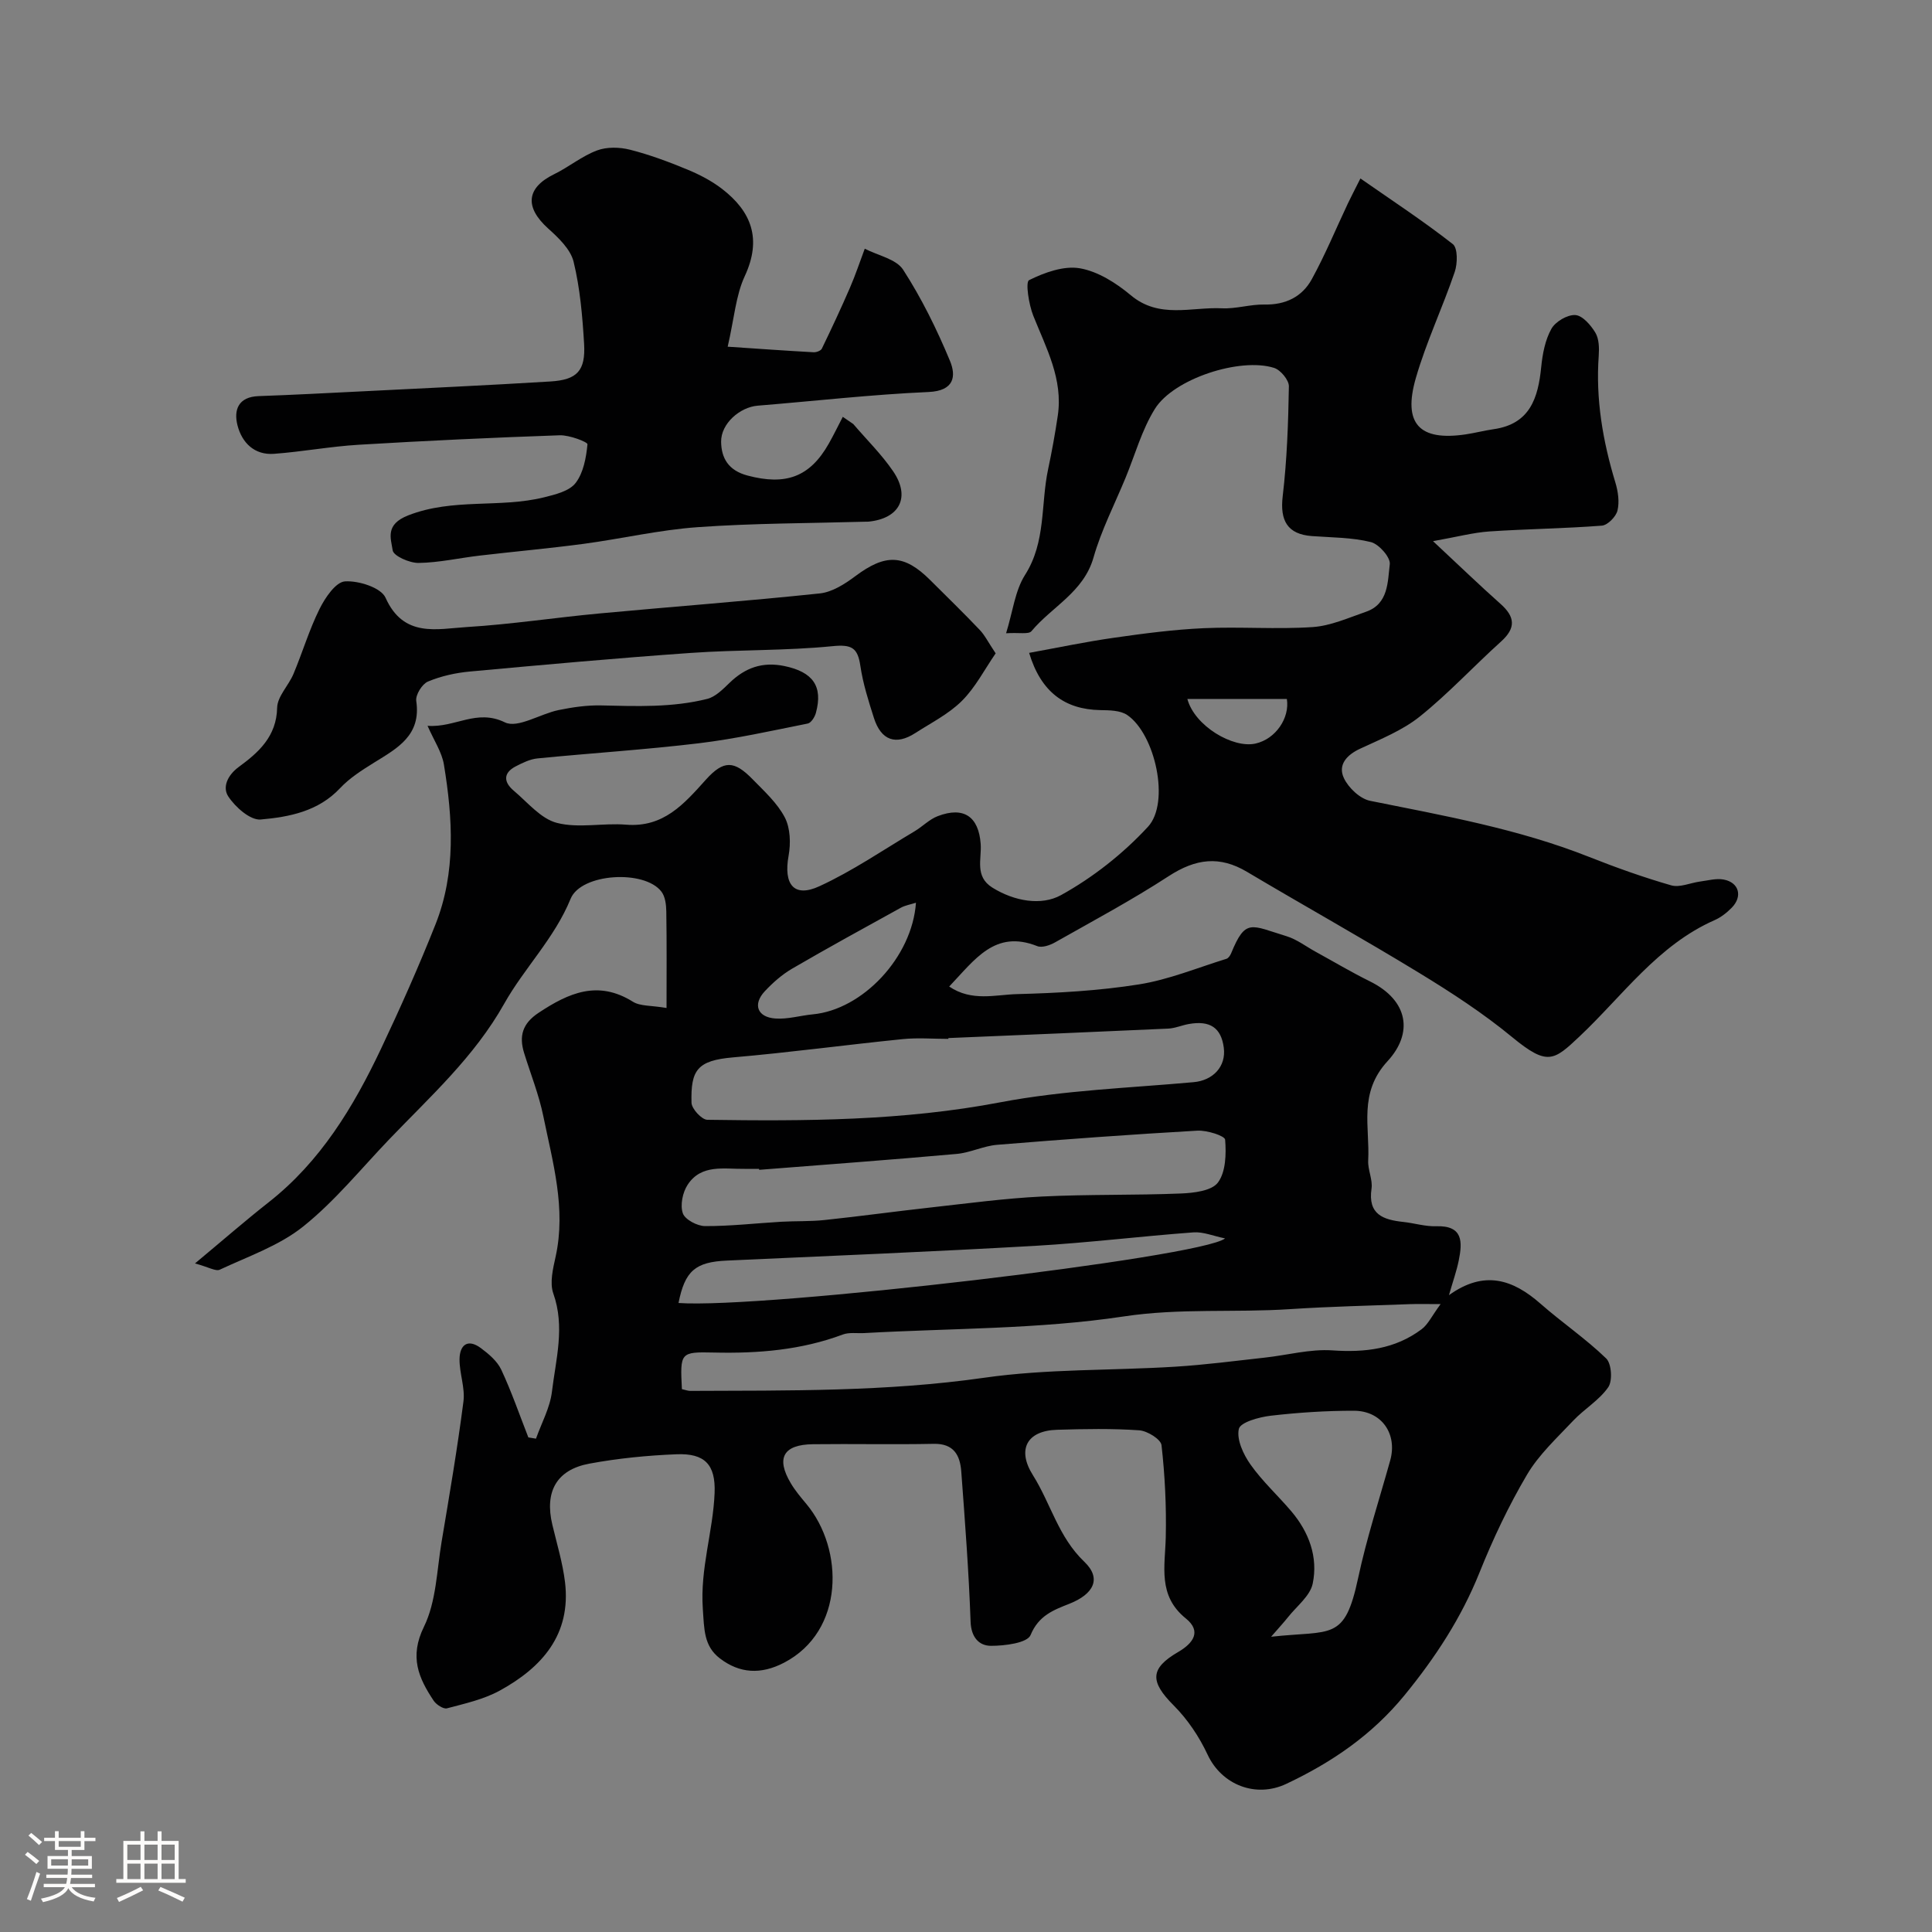 <svg enable-background="new 0 0 400 400" viewBox="0 0 400 400" xmlns="http://www.w3.org/2000/svg"><rect x="0" y="0" width="400" height="400" fill="#808080" stroke="none"/><path d="m5.17 384 .55-.58c.85.61 1.65 1.24 2.4 1.87l-.59.64c-.83-.73-1.62-1.38-2.36-1.93m1.22 9.53-.82-.34c.71-1.76 1.37-3.64 1.98-5.63.24.13.5.25.76.36-.6 1.67-1.24 3.54-1.92 5.61m-.5-13.5.57-.54c.56.44 1.31 1.06 2.26 1.87l-.64.64c-.68-.66-1.41-1.32-2.19-1.97m3.25.46h2.24v-1.36h.77v1.36h4.57v-1.36h.76v1.36h2.28v.69h-2.28v1.84h-2.64v1.26h4.18v2.64h-4.21c0 .45-.02.86-.05 1.21h4.32v.69h-4.38c-.04.34-.1.75-.19 1.22h5.15v.69h-4.82c.87 1.19 2.51 1.92 4.93 2.19-.17.31-.3.57-.37.76-2.77-.49-4.52-1.41-5.26-2.76-.56 1.26-2.3 2.23-5.24 2.9-.12-.24-.26-.48-.43-.72 2.73-.55 4.38-1.34 4.96-2.38h-4.38v-.69h4.65c.1-.38.17-.79.21-1.22h-4.32v-.69h4.4c.03-.34.05-.75.05-1.21h-4.2v-2.64h4.23v-1.26h-2.69v-1.84h-2.24zm1.46 4.46v1.29h3.45c.01-.4.02-.57.01-.53v-.32-.45h-3.46zm1.55-2.59h4.57v-1.19h-4.57zm6.11 2.59h-3.42v.77c-.01.19-.01.37-.02.53h3.44v-1.29z" fill="#fcfbfa"/><path d="m32.63 379.16h.82v1.98h3.54v7.89h1.46v.78h-14.37v-.78h1.46v-7.89h3.54v-1.98h.82v1.98h2.73zm-3.49 11.48.5.73c-1.61.82-3.28 1.63-5 2.41-.13-.27-.28-.55-.44-.82 1.75-.72 3.4-1.49 4.94-2.32m-2.78-5.55h2.73v-3.18h-2.73zm0 3.95h2.73v-3.2h-2.73zm3.54-3.95h2.73v-3.18h-2.73zm0 3.95h2.73v-3.2h-2.73zm7.89 4.68c-1.84-.92-3.51-1.7-5.02-2.32l.45-.73c1.89.8 3.57 1.55 5.04 2.23zm-1.62-11.81h-2.73v3.18h2.73zm-2.73 7.13h2.73v-3.2h-2.73z" fill="#fcfbfa"/><g fill="#010102"><path d="m110.97 297.86c1.14-3.23 2.9-6.39 3.3-9.71.81-6.72 2.74-13.43.29-20.34-.79-2.22-.07-5.15.48-7.65 2.19-9.98-.6-19.5-2.55-29.06-.91-4.44-2.62-8.71-3.97-13.06-1.1-3.54-.36-6.13 2.99-8.35 6.22-4.12 12.28-6.83 19.53-2.29 1.52.95 3.76.74 6.96 1.29 0-6.82.06-13.4-.05-19.98-.02-1.4-.22-3.09-1.02-4.12-3.51-4.58-16.63-3.8-18.79 1.49-3.33 8.17-9.59 14.33-13.74 21.71-6.23 11.08-15.34 19.24-23.84 28.12-5.84 6.1-11.24 12.78-17.78 18.02-4.97 3.98-11.38 6.18-17.27 8.94-.84.4-2.31-.53-5.14-1.29 5.79-4.82 10.42-8.86 15.24-12.65 10.74-8.43 17.56-19.73 23.27-31.78 4.01-8.48 7.83-17.06 11.29-25.78 4.26-10.75 3.56-21.95 1.74-33.06-.42-2.58-2.05-4.97-3.39-8.04 5.71.44 10.13-3.58 16.02-.71 2.65 1.29 7.31-1.77 11.12-2.55 2.87-.59 5.85-1.02 8.77-.96 7.38.17 14.78.46 21.99-1.35 1.71-.43 3.24-1.99 4.6-3.3 3.24-3.15 6.82-4.45 11.4-3.5 5.85 1.22 8.02 4.15 6.5 9.71-.23.85-.99 2.05-1.68 2.19-7.5 1.5-15 3.18-22.59 4.09-11.08 1.33-22.24 2.03-33.35 3.13-1.56.15-3.12.92-4.55 1.66-2.64 1.38-2.44 3.29-.4 5.01 2.88 2.42 5.61 5.82 8.95 6.68 4.5 1.16 9.55-.02 14.32.37 7.74.63 11.99-4.27 16.5-9.29 3.71-4.13 5.89-4.02 9.72-.09 2.41 2.47 5.1 4.91 6.65 7.89 1.15 2.21 1.24 5.37.78 7.92-1.08 5.94 1.1 8.75 6.37 6.32 6.86-3.15 13.18-7.5 19.71-11.38 1.65-.98 3.06-2.48 4.81-3.14 5.38-2.06 8.47.1 8.88 5.76.23 3.14-1.29 6.72 2.42 9.04 4.54 2.83 10.14 3.8 14.2 1.56 6.62-3.65 12.87-8.59 18.01-14.15 4.64-5.02 1.49-19.18-4.27-23.13-1.44-.99-3.71-1-5.61-1.03-7.34-.14-12.28-3.75-14.72-11.85 5.95-1.08 11.76-2.31 17.64-3.14 6.14-.88 12.32-1.69 18.5-1.97 7.5-.34 15.06.27 22.55-.23 3.74-.25 7.42-1.92 11.05-3.17 4.68-1.62 4.48-6.2 4.93-9.84.18-1.41-2.25-4.18-3.92-4.59-3.93-.97-8.12-.94-12.21-1.24-5.05-.38-6.64-3.19-6.04-8.26.89-7.53 1.15-15.15 1.28-22.74.02-1.3-1.72-3.4-3.06-3.82-7.02-2.23-20.79 2.23-24.68 8.48-2.71 4.35-4.11 9.51-6.09 14.31-2.26 5.48-5.01 10.81-6.62 16.47-2.05 7.18-8.6 10.16-12.85 15.25-.58.7-2.53.25-5.25.43 1.39-4.48 1.84-8.8 3.93-12.09 4.36-6.85 3.22-14.59 4.77-21.87.78-3.67 1.45-7.37 2-11.08 1.13-7.58-2.4-14.01-5.07-20.7-.93-2.33-1.65-6.99-.87-7.37 3.19-1.58 7.19-3.03 10.53-2.45 3.74.65 7.51 3.05 10.52 5.57 5.9 4.95 12.55 2.4 18.89 2.71 2.91.14 5.87-.84 8.8-.78 4.37.09 7.8-1.61 9.79-5.24 2.79-5.08 5.01-10.47 7.49-15.72.62-1.31 1.3-2.59 2.58-5.14 6.68 4.65 13.1 8.87 19.13 13.59 1.04.82.99 4.01.4 5.75-2.51 7.38-5.89 14.49-8.05 21.96-2.75 9.51.74 13.11 10.33 11.68 1.93-.29 3.84-.79 5.77-1.07 7.52-1.07 9.21-6.44 9.85-12.86.27-2.71.81-5.6 2.11-7.92.83-1.49 3.3-2.95 4.95-2.85 1.48.08 3.21 2.08 4.15 3.64.77 1.28.81 3.18.7 4.78-.65 8.99.84 17.66 3.44 26.23.56 1.85.88 4.02.44 5.83-.31 1.27-2.04 3.03-3.24 3.12-7.75.6-15.53.68-23.29 1.2-3.34.23-6.64 1.12-11.66 2.01 5.39 5.02 9.6 9.1 13.98 12.99 3.03 2.69 3.21 5 .1 7.8-5.66 5.1-10.86 10.74-16.79 15.5-3.6 2.89-8.13 4.7-12.38 6.68-2.83 1.31-4.64 3.38-3.36 6.09.95 2.02 3.34 4.28 5.43 4.7 15.31 3.08 30.68 5.81 45.3 11.6 5.58 2.21 11.26 4.24 17.03 5.9 1.77.51 3.98-.52 5.99-.79 1.62-.21 3.33-.7 4.87-.41 3.19.59 3.98 3.49 1.68 5.83-1.01 1.03-2.24 2-3.56 2.58-11.77 5.19-19.01 15.64-27.96 24.08-5.32 5.01-6.62 6.17-13.94.14-5.99-4.94-12.58-9.23-19.22-13.28-11.77-7.18-23.83-13.9-35.69-20.95-5.64-3.35-10.57-2.77-16.24.92-7.58 4.93-15.59 9.22-23.48 13.68-1.07.61-2.72 1.18-3.71.78-8.76-3.47-12.91 2.81-18.22 8.37 4.67 3.17 9.57 1.69 14.03 1.57 8.43-.22 16.93-.69 25.25-2.01 6.17-.98 12.1-3.44 18.12-5.3.4-.12.78-.68.96-1.11 3.01-7.33 4.07-5.83 11.48-3.57 2.13.65 4.02 2.12 6.01 3.21 3.74 2.05 7.41 4.24 11.24 6.13 8.11 4.01 8.94 10.81 3.68 16.52-6.09 6.6-3.65 13.6-4.02 20.59-.1 1.92.96 3.95.69 5.81-.79 5.36 2.42 6.45 6.58 6.9 2.27.24 4.53.96 6.78.89 5.63-.19 5.47 3.26 4.7 7.08-.44 2.17-1.19 4.27-2.03 7.19 7.33-5.27 13.26-3.24 18.97 1.78 4.43 3.89 9.36 7.23 13.58 11.32 1.12 1.08 1.35 4.63.43 5.96-1.86 2.69-4.95 4.49-7.25 6.92-3.37 3.58-7.11 7.02-9.57 11.19-3.81 6.45-7.05 13.31-9.84 20.27-3.77 9.39-9.12 17.56-15.51 25.38-6.75 8.25-15.06 13.91-24.49 18.36-6.34 3-13.38.18-16.28-6.03-1.73-3.71-4.15-7.33-7.04-10.22-4.91-4.92-4.95-7.63.95-11.06 3.09-1.8 4.9-4.26 1.57-6.94-5.86-4.73-4.29-10.79-4.15-16.86.14-6.34-.17-12.71-.88-19.01-.14-1.23-2.94-2.96-4.61-3.08-5.64-.39-11.33-.28-16.99-.11-6.35.18-8.35 4.14-5.02 9.41 3.69 5.86 5.25 12.78 10.65 17.93 3.65 3.49 1.87 6.71-3.1 8.68-3.26 1.29-6.37 2.42-8.04 6.48-.68 1.65-5.37 2.24-8.22 2.23-2.43-.01-4.09-1.75-4.2-5-.37-10.37-1.16-20.74-1.93-31.09-.25-3.35-1.53-5.81-5.69-5.73-8.33.17-16.66-.02-25 .08-6.15.07-7.71 2.85-4.61 8.07.91 1.54 2.09 2.93 3.24 4.31 7.81 9.37 7.93 26.32-4.64 32.86-4.79 2.49-9.19 2.23-13.28-.9-3.34-2.56-3.23-6.02-3.53-10.27-.58-8.33 2.12-15.97 2.44-23.96.24-5.95-2.08-8.26-7.88-8.03-6.03.24-12.11.84-18.04 1.94-6.82 1.26-9.3 5.82-7.68 12.62.94 3.96 2.14 7.89 2.63 11.91 1.3 10.85-4.76 17.66-13.49 22.45-3.33 1.83-7.22 2.69-10.94 3.68-.75.2-2.21-.76-2.76-1.57-3.14-4.72-5.07-9.09-2.02-15.31 2.56-5.22 2.66-11.67 3.66-17.61 1.62-9.66 3.27-19.32 4.52-29.03.37-2.84-.84-5.85-.81-8.77.04-2.95 1.7-4.31 4.42-2.29 1.63 1.21 3.39 2.7 4.22 4.47 2.13 4.55 3.77 9.33 5.61 14.02.49.08 1.04.17 1.58.26zm30.21-10.25c.78.17 1.25.36 1.72.36 20.32-.09 40.6.18 60.86-2.72 13.02-1.87 26.35-1.47 39.53-2.29 6.21-.38 12.39-1.2 18.58-1.88 4.66-.51 9.36-1.81 13.95-1.5 6.78.47 13-.26 18.49-4.36 1.35-1 2.13-2.76 3.95-5.22-3.12 0-4.74-.05-6.35.01-8.26.31-16.53.49-24.78 1.03-11.45.76-22.82-.24-34.43 1.51-17.69 2.67-35.83 2.44-53.77 3.45-1.49.08-3.11-.2-4.44.3-8.62 3.22-17.53 3.94-26.63 3.73-7.06-.16-7.06-.03-6.68 7.58zm55.17-72.69v.17c-3.16 0-6.35-.27-9.47.05-11.71 1.18-23.39 2.77-35.11 3.78-7.43.64-8.78 2.63-8.6 9.39.03 1.25 2.11 3.51 3.27 3.53 20.3.3 40.51.22 60.66-3.62 13.14-2.5 26.67-2.96 40.04-4.17 3.99-.36 6.75-3.23 6.23-7.15-.54-4.1-2.83-5.67-7.23-4.89-1.43.25-2.83.88-4.25.95-15.18.7-30.36 1.32-45.54 1.96zm-39.17 27.28c-.01-.07-.01-.13-.02-.2-1 0-2-.01-3 0-4.24.06-8.96-1.03-11.79 3.29-1.04 1.58-1.58 4.21-1 5.9.44 1.3 2.98 2.65 4.6 2.66 5.26.02 10.52-.59 15.79-.9 2.99-.17 6-.04 8.98-.36 7.31-.77 14.6-1.78 21.91-2.59 7.67-.85 15.33-1.89 23.03-2.27 9.59-.48 19.22-.24 28.82-.63 2.67-.11 6.37-.54 7.66-2.27 1.63-2.19 1.73-5.9 1.49-8.87-.07-.81-3.77-1.98-5.75-1.87-13.83.79-27.65 1.8-41.45 2.93-2.83.23-5.57 1.64-8.4 1.89-13.62 1.22-27.25 2.22-40.87 3.29zm105.99 96.67c12.62-1.39 15.2 1.03 18.02-12.17 1.75-8.21 4.38-16.24 6.64-24.34 1.52-5.46-1.75-10.27-7.51-10.28-5.75-.01-11.53.37-17.24 1.03-2.39.28-6.27 1.35-6.59 2.73-.5 2.19.93 5.28 2.41 7.37 2.45 3.47 5.66 6.4 8.43 9.66 3.68 4.33 5.6 9.51 4.45 15.01-.54 2.56-3.32 4.67-5.12 6.95-.87 1.09-1.83 2.13-3.49 4.04zm-9.53-82.47c-2.42-.49-4.52-1.4-6.55-1.25-10.95.81-21.86 2.16-32.82 2.79-21.25 1.21-42.52 2.09-63.78 3.05-6.51.29-8.69 2.11-10.01 8.78 17.26 1.25 108.17-9.38 113.16-13.37zm-64-69.5c-1.16.37-2.23.54-3.12 1.03-7.54 4.16-15.09 8.29-22.52 12.62-2.09 1.22-3.99 2.9-5.65 4.67-2.54 2.71-1.57 5.38 2.17 5.65 2.55.19 5.16-.61 7.75-.86 10.31-.96 20.58-11.81 21.37-23.11zm56.19-42.19c1.5 5.6 9.44 10.27 14.09 9.24 4.23-.94 7.14-5.34 6.51-9.24-6.77 0-13.44 0-20.6 0z"/><path d="m150.66 71.78c6.24.42 12.01.83 17.79 1.15.57.03 1.49-.31 1.7-.74 2.02-4.17 3.98-8.36 5.82-12.61 1.15-2.64 2.05-5.39 3.07-8.09 2.72 1.41 6.51 2.13 7.95 4.36 3.82 5.92 6.98 12.34 9.69 18.86 1.31 3.16.91 6.21-4.42 6.45-11.82.52-23.59 1.87-35.39 2.83-3.67.3-7.63 3.7-7.57 7.5.05 3.35 1.5 5.92 5.48 6.97 7.82 2.07 12.86.38 16.81-6.61 1.03-1.82 1.94-3.7 2.9-5.55.72.5 1.45.99 2.17 1.49 2.78 3.25 5.87 6.28 8.26 9.79 3.65 5.36 1.32 9.79-5.11 10.42-.17.02-.33 0-.5.01-11.61.33-23.24.31-34.81 1.13-7.94.56-15.78 2.4-23.69 3.46-7.14.95-14.33 1.59-21.49 2.43-4.22.49-8.42 1.46-12.64 1.52-1.88.03-5.21-1.44-5.38-2.61-.38-2.51-1.61-5.35 3.22-7.24 9.29-3.63 18.95-1.46 28.15-3.74 2.32-.58 5.21-1.28 6.5-2.96 1.63-2.11 2.19-5.25 2.46-8.02.04-.47-3.76-1.93-5.75-1.86-13.87.48-27.74 1.13-41.59 1.96-5.88.35-11.71 1.45-17.58 1.88-4.02.29-6.6-2.28-7.53-5.86-.84-3.25.17-5.95 4.39-6.09 7.1-.25 14.19-.63 21.29-.98 13.03-.66 26.07-1.25 39.09-2.05 5.56-.34 7.31-2.23 6.98-7.82-.34-5.69-.83-11.45-2.17-16.96-.63-2.59-3.13-4.97-5.28-6.9-4.9-4.42-4.52-8.42 1.26-11.24 3.03-1.48 5.73-3.74 8.86-4.91 2.04-.77 4.69-.7 6.85-.15 4.03 1.02 7.98 2.5 11.83 4.09 2.52 1.04 5.03 2.34 7.18 3.99 6.15 4.73 8.3 10.41 4.74 18.08-1.86 3.99-2.18 8.72-3.54 14.62z"/><path d="m206.14 135.27c-2.31 3.35-4.19 7.05-6.98 9.83-2.72 2.71-6.35 4.54-9.64 6.66-4.04 2.61-7.09 1.55-8.58-3.1-1.13-3.54-2.27-7.13-2.81-10.79-.55-3.75-1.77-4.48-5.74-4.09-9.73.97-19.58.71-29.35 1.4-15.26 1.07-30.5 2.45-45.73 3.85-2.96.27-5.99.94-8.71 2.08-1.21.51-2.6 2.76-2.42 4.01 1.06 7.15-3.92 9.79-8.74 12.78-2.48 1.54-5.05 3.17-7.02 5.27-4.51 4.82-10.54 5.98-16.45 6.5-2.15.19-5.26-2.57-6.71-4.78-1.19-1.81-.3-4.29 2.22-6.14 4.02-2.94 7.78-6.27 7.9-12.22.05-2.35 2.37-4.59 3.38-7 1.87-4.45 3.25-9.13 5.39-13.44 1.15-2.32 3.35-5.59 5.27-5.72 2.81-.19 7.47 1.29 8.4 3.38 3.74 8.36 10.65 6.45 16.87 6.07 9.16-.56 18.26-1.96 27.41-2.81 15.21-1.42 30.45-2.55 45.64-4.15 2.55-.27 5.18-1.95 7.33-3.56 6.25-4.68 10.11-4.6 15.53.81 3.42 3.41 6.89 6.78 10.22 10.28 1.07 1.11 1.77 2.57 3.32 4.88z"/></g></svg>